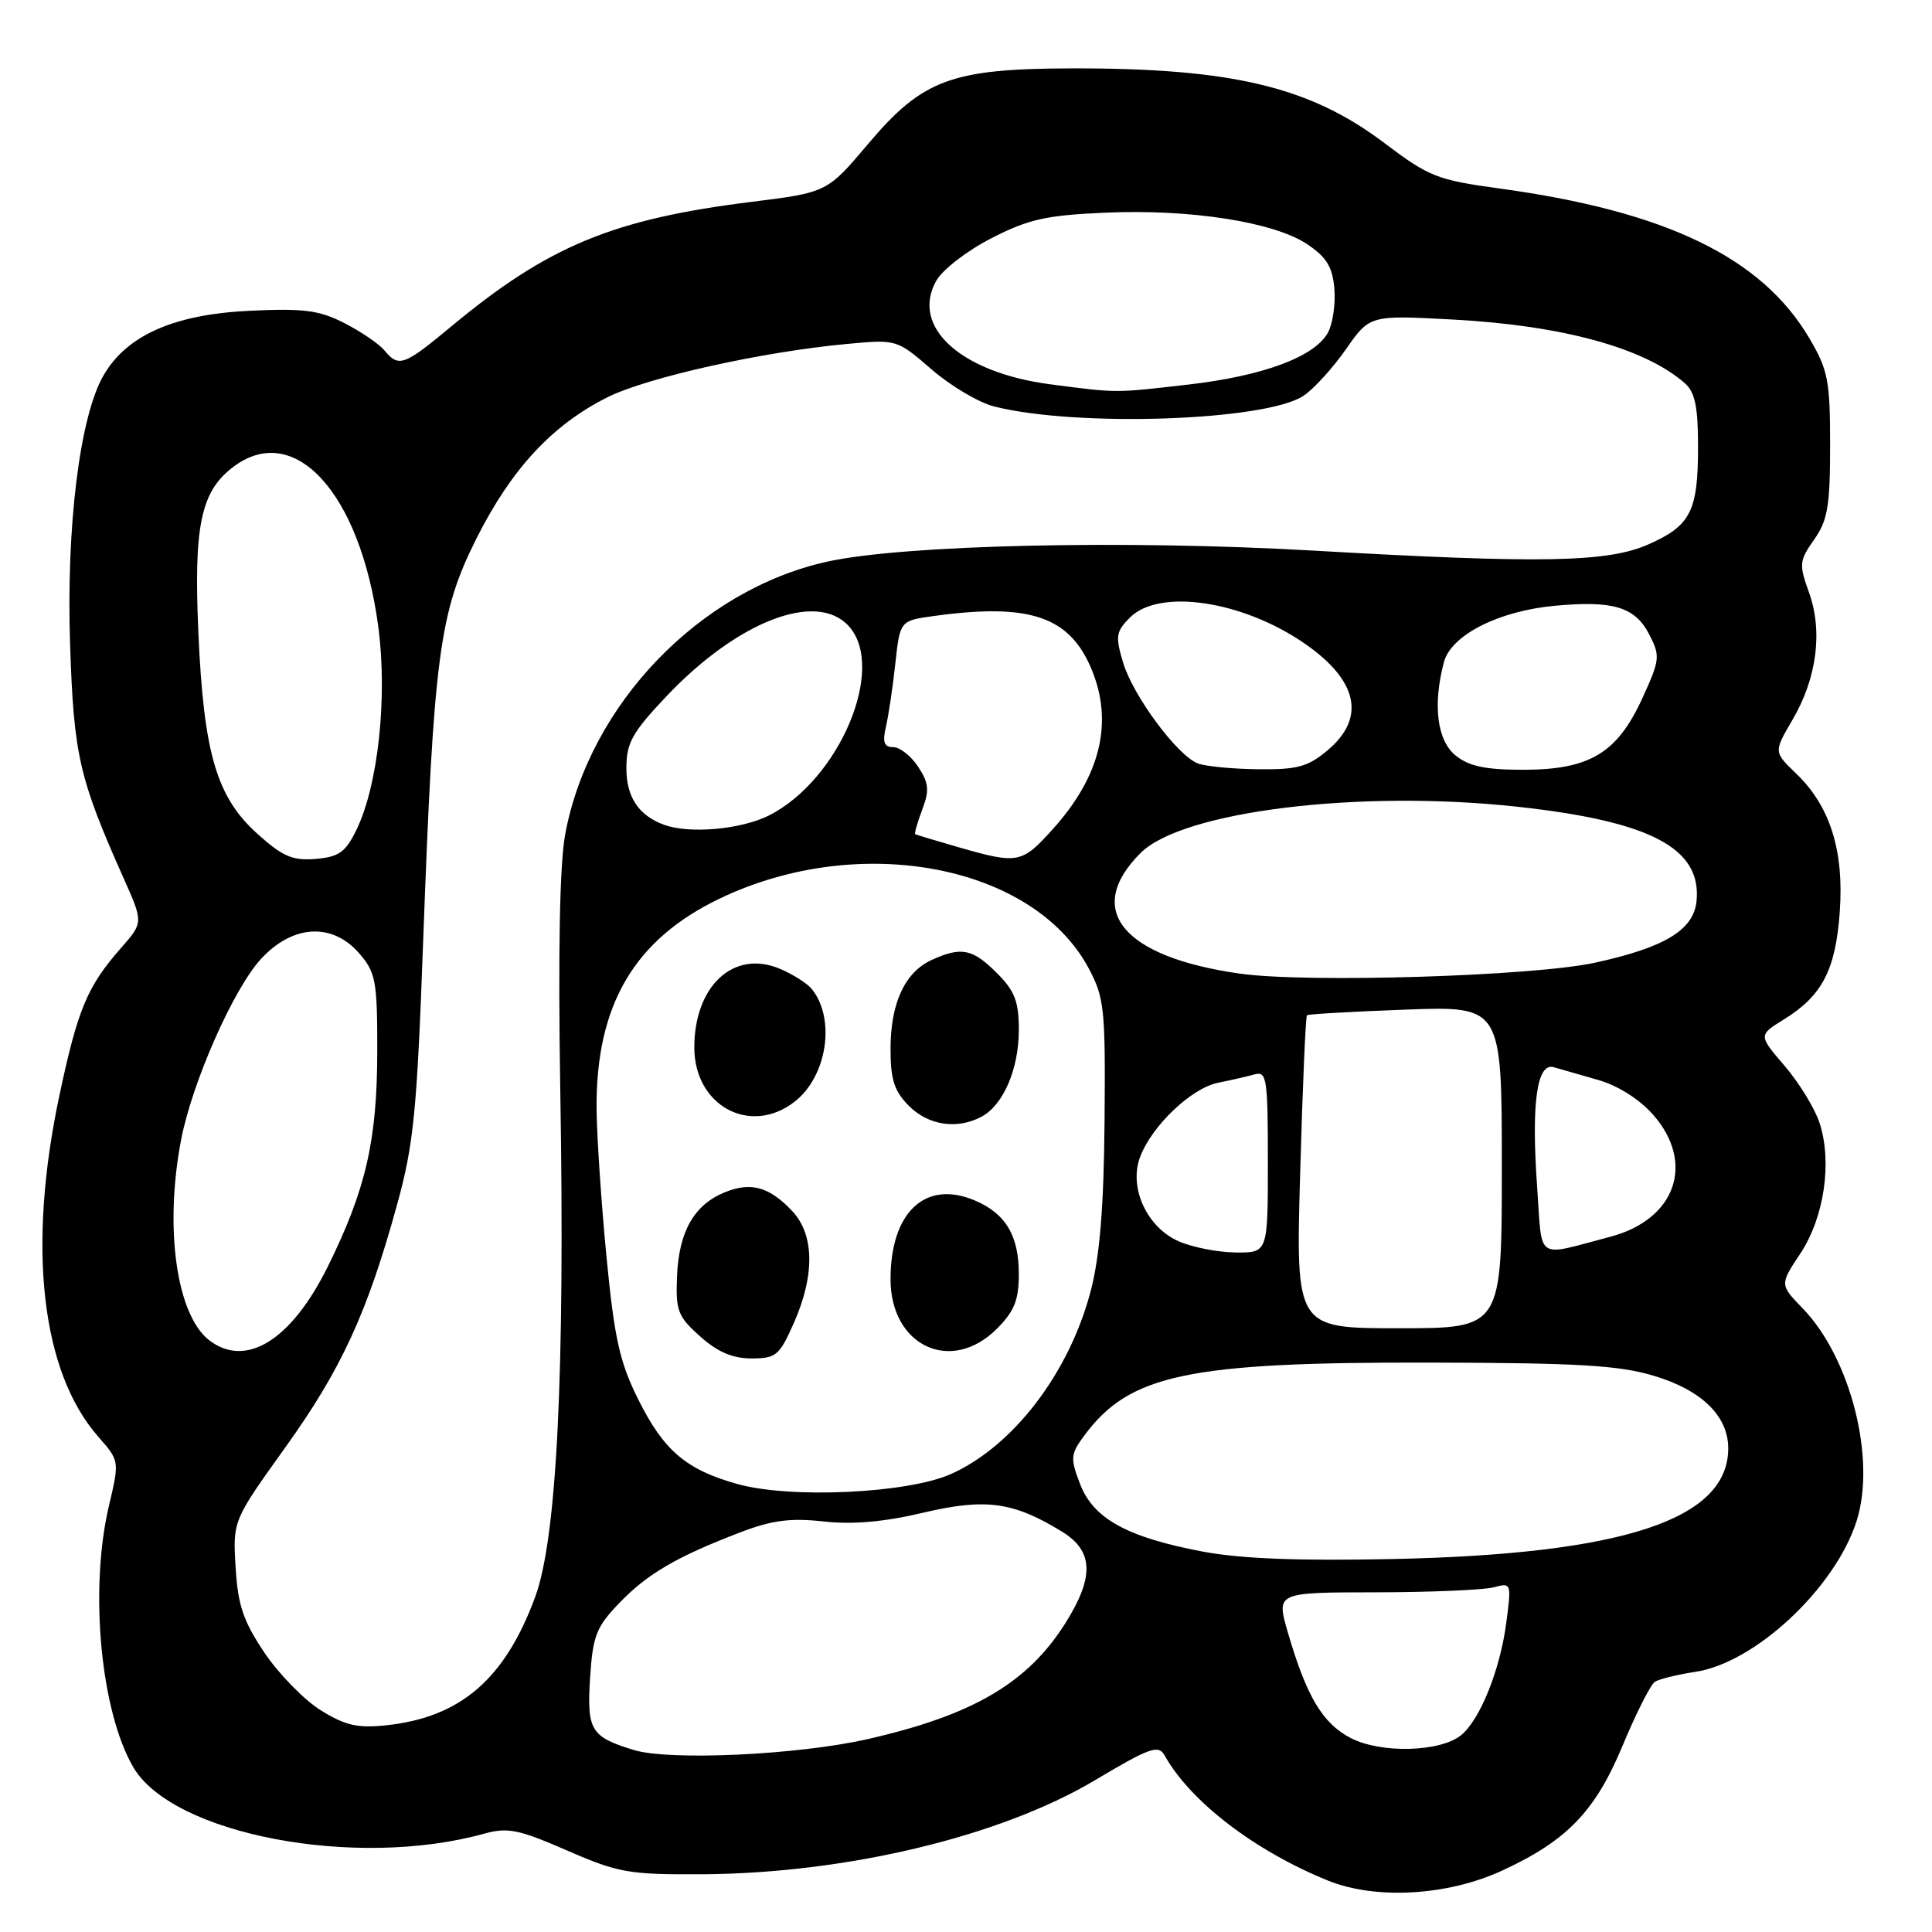 <?xml version="1.0" encoding="UTF-8" standalone="no"?>
<!DOCTYPE svg PUBLIC "-//W3C//DTD SVG 1.1//EN" "http://www.w3.org/Graphics/SVG/1.1/DTD/svg11.dtd" >
<svg xmlns="http://www.w3.org/2000/svg" xmlns:xlink="http://www.w3.org/1999/xlink" version="1.1" viewBox="0 0 256 256">
 <g >
 <path fill="currentColor"
d=" M 199.05 247.86 C 207.67 243.88 211.40 239.99 215.04 231.22 C 216.81 226.97 218.72 223.20 219.29 222.84 C 219.86 222.48 222.27 221.89 224.64 221.53 C 232.55 220.34 243.12 210.48 245.99 201.60 C 248.64 193.42 245.24 179.95 238.86 173.36 C 235.82 170.22 235.82 170.22 238.56 166.09 C 241.73 161.29 242.80 153.96 241.09 148.76 C 240.46 146.85 238.38 143.46 236.47 141.23 C 232.99 137.17 232.99 137.17 236.39 135.07 C 241.46 131.93 243.23 128.52 243.78 120.81 C 244.36 112.71 242.49 106.80 237.99 102.49 C 235.02 99.64 235.02 99.64 237.52 95.37 C 240.75 89.86 241.55 83.65 239.70 78.50 C 238.36 74.77 238.41 74.30 240.38 71.50 C 242.18 68.95 242.50 67.06 242.50 59.00 C 242.50 50.45 242.23 49.04 239.76 44.84 C 233.46 34.12 220.77 27.99 198.65 24.97 C 190.45 23.85 189.33 23.41 183.49 18.99 C 173.58 11.49 163.25 9.02 142.00 9.06 C 126.11 9.10 122.26 10.52 115.09 19.00 C 109.60 25.50 109.60 25.50 99.55 26.75 C 81.19 29.04 72.62 32.60 59.80 43.25 C 53.51 48.48 52.84 48.72 50.94 46.43 C 50.22 45.56 47.83 43.94 45.63 42.81 C 42.28 41.10 40.25 40.84 33.05 41.18 C 23.06 41.66 16.81 44.42 13.73 49.72 C 10.57 55.14 8.76 69.77 9.29 85.50 C 9.78 100.11 10.48 103.13 16.38 116.37 C 19.00 122.24 19.00 122.24 16.02 125.63 C 11.56 130.71 10.31 133.70 7.88 145.11 C 3.59 165.28 5.46 181.76 13.02 190.37 C 15.84 193.58 15.84 193.58 14.43 199.54 C 11.82 210.63 13.33 226.74 17.66 234.16 C 22.88 243.09 47.13 247.69 64.12 242.98 C 67.27 242.11 68.69 242.39 75.12 245.19 C 81.93 248.16 83.31 248.40 93.00 248.35 C 112.12 248.24 132.51 243.37 145.07 235.90 C 152.39 231.54 153.50 231.15 154.32 232.61 C 157.75 238.74 166.30 245.28 176.00 249.20 C 182.33 251.75 191.82 251.20 199.05 247.86 Z  M 84.00 231.89 C 78.27 230.14 77.75 229.28 78.19 222.30 C 78.55 216.76 79.00 215.59 82.05 212.42 C 85.77 208.54 89.68 206.26 98.13 203.03 C 102.31 201.43 104.75 201.12 109.12 201.60 C 112.98 202.03 117.13 201.67 122.33 200.44 C 130.62 198.49 134.28 198.99 140.75 202.97 C 144.92 205.54 145.02 208.99 141.11 215.17 C 136.11 223.04 128.87 227.28 114.97 230.44 C 105.76 232.54 88.72 233.33 84.00 231.89 Z  M 179.00 230.31 C 175.24 228.37 173.11 224.78 170.63 216.25 C 169.11 211.00 169.11 211.00 182.30 210.99 C 189.56 210.98 196.58 210.68 197.90 210.33 C 200.27 209.70 200.29 209.74 199.58 215.09 C 198.77 221.26 196.12 227.84 193.63 229.90 C 190.89 232.16 183.03 232.38 179.00 230.31 Z  M 42.50 226.62 C 40.30 225.25 36.94 221.81 35.04 218.99 C 32.23 214.80 31.52 212.71 31.22 207.68 C 30.85 201.50 30.85 201.50 37.79 191.81 C 45.23 181.44 48.67 173.97 52.63 159.57 C 54.81 151.64 55.25 147.29 56.06 125.00 C 57.47 86.71 58.20 81.19 63.14 71.34 C 67.77 62.12 73.19 56.29 80.51 52.63 C 85.79 50.00 100.97 46.62 112.17 45.58 C 118.83 44.96 118.83 44.96 123.44 48.95 C 125.97 51.14 129.72 53.36 131.77 53.87 C 142.77 56.63 167.65 55.77 172.70 52.46 C 174.04 51.58 176.57 48.81 178.32 46.31 C 181.50 41.75 181.50 41.75 192.50 42.34 C 207.04 43.12 217.92 46.10 223.25 50.78 C 224.60 51.96 225.00 53.89 225.00 59.22 C 225.00 67.74 224.02 69.66 218.43 72.13 C 213.02 74.53 204.22 74.69 174.06 72.96 C 149.06 71.52 119.63 72.19 109.57 74.43 C 92.69 78.18 78.10 93.36 74.90 110.50 C 74.16 114.44 73.94 126.09 74.24 144.50 C 74.87 182.00 73.79 203.78 70.92 211.59 C 66.91 222.49 61.03 227.56 51.18 228.61 C 47.38 229.01 45.75 228.64 42.50 226.62 Z  M 159.24 205.57 C 149.29 203.67 144.85 201.21 143.10 196.60 C 141.80 193.20 141.85 192.67 143.69 190.20 C 149.68 182.11 157.40 180.48 189.50 180.55 C 209.16 180.59 214.53 180.91 219.18 182.31 C 225.48 184.20 229.00 187.64 229.00 191.91 C 229.00 201.35 215.07 205.94 184.50 206.58 C 171.90 206.84 164.32 206.54 159.24 205.57 Z  M 97.67 196.63 C 90.88 194.72 87.94 192.20 84.56 185.41 C 82.11 180.49 81.41 177.35 80.36 166.51 C 79.67 159.35 79.08 150.54 79.05 146.93 C 78.94 133.17 84.05 124.46 95.44 119.03 C 113.91 110.21 136.92 114.59 144.26 128.31 C 146.33 132.19 146.49 133.69 146.36 148.50 C 146.26 159.90 145.74 166.37 144.54 171.00 C 141.71 181.88 134.28 191.62 126.00 195.32 C 120.23 197.89 104.69 198.61 97.67 196.63 Z  M 105.19 175.30 C 107.99 168.97 107.91 163.60 104.98 160.48 C 101.94 157.24 99.47 156.56 95.98 158.01 C 91.95 159.68 89.95 163.21 89.71 169.11 C 89.52 173.68 89.81 174.44 92.77 177.08 C 95.07 179.14 97.07 180.00 99.57 180.00 C 102.83 180.00 103.28 179.62 105.19 175.30 Z  M 132.08 176.08 C 134.41 173.74 135.00 172.28 135.00 168.80 C 135.00 163.67 133.22 160.75 129.06 159.02 C 122.57 156.34 118.00 160.66 118.00 169.50 C 118.00 178.36 126.03 182.12 132.08 176.08 Z  M 130.06 147.97 C 132.95 146.42 135.00 141.65 135.00 136.47 C 135.00 132.69 134.47 131.31 132.08 128.92 C 128.86 125.71 127.39 125.41 123.47 127.19 C 119.90 128.82 118.00 132.91 118.00 139.00 C 118.00 143.07 118.49 144.58 120.45 146.55 C 123.04 149.13 126.83 149.69 130.06 147.97 Z  M 105.33 145.95 C 109.58 142.61 110.74 135.07 107.61 131.10 C 107.00 130.32 105.06 129.09 103.29 128.35 C 97.21 125.81 92.00 130.64 92.00 138.80 C 92.00 146.56 99.47 150.56 105.33 145.95 Z  M 27.76 177.62 C 23.40 174.30 21.76 162.82 23.98 151.12 C 25.41 143.54 30.90 131.08 34.56 127.09 C 38.77 122.49 44.05 122.20 47.63 126.36 C 49.79 128.87 50.00 130.01 49.99 139.31 C 49.97 151.13 48.49 157.59 43.44 167.82 C 38.62 177.57 32.63 181.31 27.76 177.62 Z  M 172.28 155.40 C 172.60 144.08 173.00 134.68 173.18 134.53 C 173.36 134.37 179.24 134.04 186.25 133.78 C 199.00 133.31 199.00 133.31 199.00 154.65 C 199.00 176.00 199.00 176.00 185.35 176.00 C 171.69 176.00 171.69 176.00 172.28 155.40 Z  M 156.21 164.49 C 151.97 162.65 149.54 157.36 151.07 153.30 C 152.63 149.16 157.87 144.18 161.40 143.47 C 163.11 143.13 165.29 142.63 166.25 142.36 C 167.85 141.91 168.00 142.92 168.00 153.93 C 168.00 166.00 168.00 166.00 163.75 165.96 C 161.41 165.94 158.02 165.28 156.21 164.49 Z  M 203.68 157.29 C 202.89 146.17 203.64 140.77 205.88 141.41 C 206.77 141.67 209.43 142.43 211.80 143.11 C 214.39 143.85 217.27 145.68 219.05 147.71 C 224.67 154.11 222.04 161.60 213.36 163.88 C 203.30 166.52 204.39 167.25 203.68 157.29 Z  M 164.29 129.01 C 148.74 126.81 143.59 120.56 151.13 113.03 C 156.66 107.49 180.06 104.61 201.00 106.89 C 218.69 108.81 225.50 112.39 224.80 119.40 C 224.42 123.22 220.61 125.54 211.36 127.56 C 203.18 129.35 173.20 130.27 164.29 129.01 Z  M 34.07 110.45 C 28.69 105.59 27.00 99.80 26.29 83.93 C 25.66 69.84 26.58 65.26 30.71 62.02 C 38.87 55.59 47.72 65.15 50.12 83.00 C 51.37 92.33 50.11 104.07 47.22 109.98 C 45.78 112.93 44.90 113.55 41.82 113.81 C 38.75 114.06 37.45 113.50 34.07 110.45 Z  M 127.00 112.26 C 123.97 111.39 121.40 110.61 121.27 110.53 C 121.14 110.44 121.56 108.98 122.20 107.28 C 123.17 104.72 123.08 103.77 121.66 101.60 C 120.72 100.17 119.24 99.00 118.36 99.00 C 117.14 99.00 116.91 98.36 117.40 96.25 C 117.75 94.74 118.31 90.97 118.64 87.87 C 119.26 82.24 119.26 82.24 123.77 81.62 C 136.42 79.88 141.71 81.67 144.62 88.64 C 147.57 95.69 145.83 102.86 139.48 109.89 C 135.38 114.43 134.89 114.52 127.00 112.26 Z  M 88.00 109.29 C 84.61 108.05 83.00 105.62 83.00 101.79 C 83.00 98.45 83.76 97.07 88.25 92.32 C 97.71 82.31 108.21 78.25 112.47 82.97 C 117.47 88.49 111.25 103.28 101.94 108.03 C 98.28 109.90 91.36 110.53 88.00 109.29 Z  M 158.70 101.15 C 155.97 100.07 150.14 92.20 148.82 87.81 C 147.77 84.30 147.87 83.69 149.73 81.82 C 153.59 77.97 164.51 79.56 172.74 85.18 C 179.93 90.10 181.05 95.10 175.92 99.41 C 173.31 101.61 171.91 101.99 166.67 101.93 C 163.28 101.89 159.69 101.54 158.70 101.15 Z  M 192.88 100.11 C 190.42 98.12 189.83 93.44 191.32 87.76 C 192.26 84.15 198.59 80.94 206.09 80.26 C 213.80 79.56 216.65 80.43 218.53 84.06 C 220.01 86.93 219.96 87.40 217.62 92.52 C 214.29 99.80 210.64 101.99 201.86 102.00 C 196.83 102.00 194.65 101.54 192.88 100.11 Z  M 139.22 50.93 C 127.31 49.38 120.62 43.33 124.06 37.20 C 124.89 35.73 128.16 33.20 131.38 31.56 C 136.29 29.04 138.63 28.52 146.46 28.18 C 157.75 27.68 168.84 29.42 173.23 32.37 C 175.77 34.08 176.57 35.38 176.81 38.24 C 176.98 40.26 176.60 42.88 175.97 44.05 C 174.25 47.26 167.39 49.82 157.43 50.96 C 147.61 52.09 148.12 52.09 139.22 50.93 Z "/>
</g>
</svg>